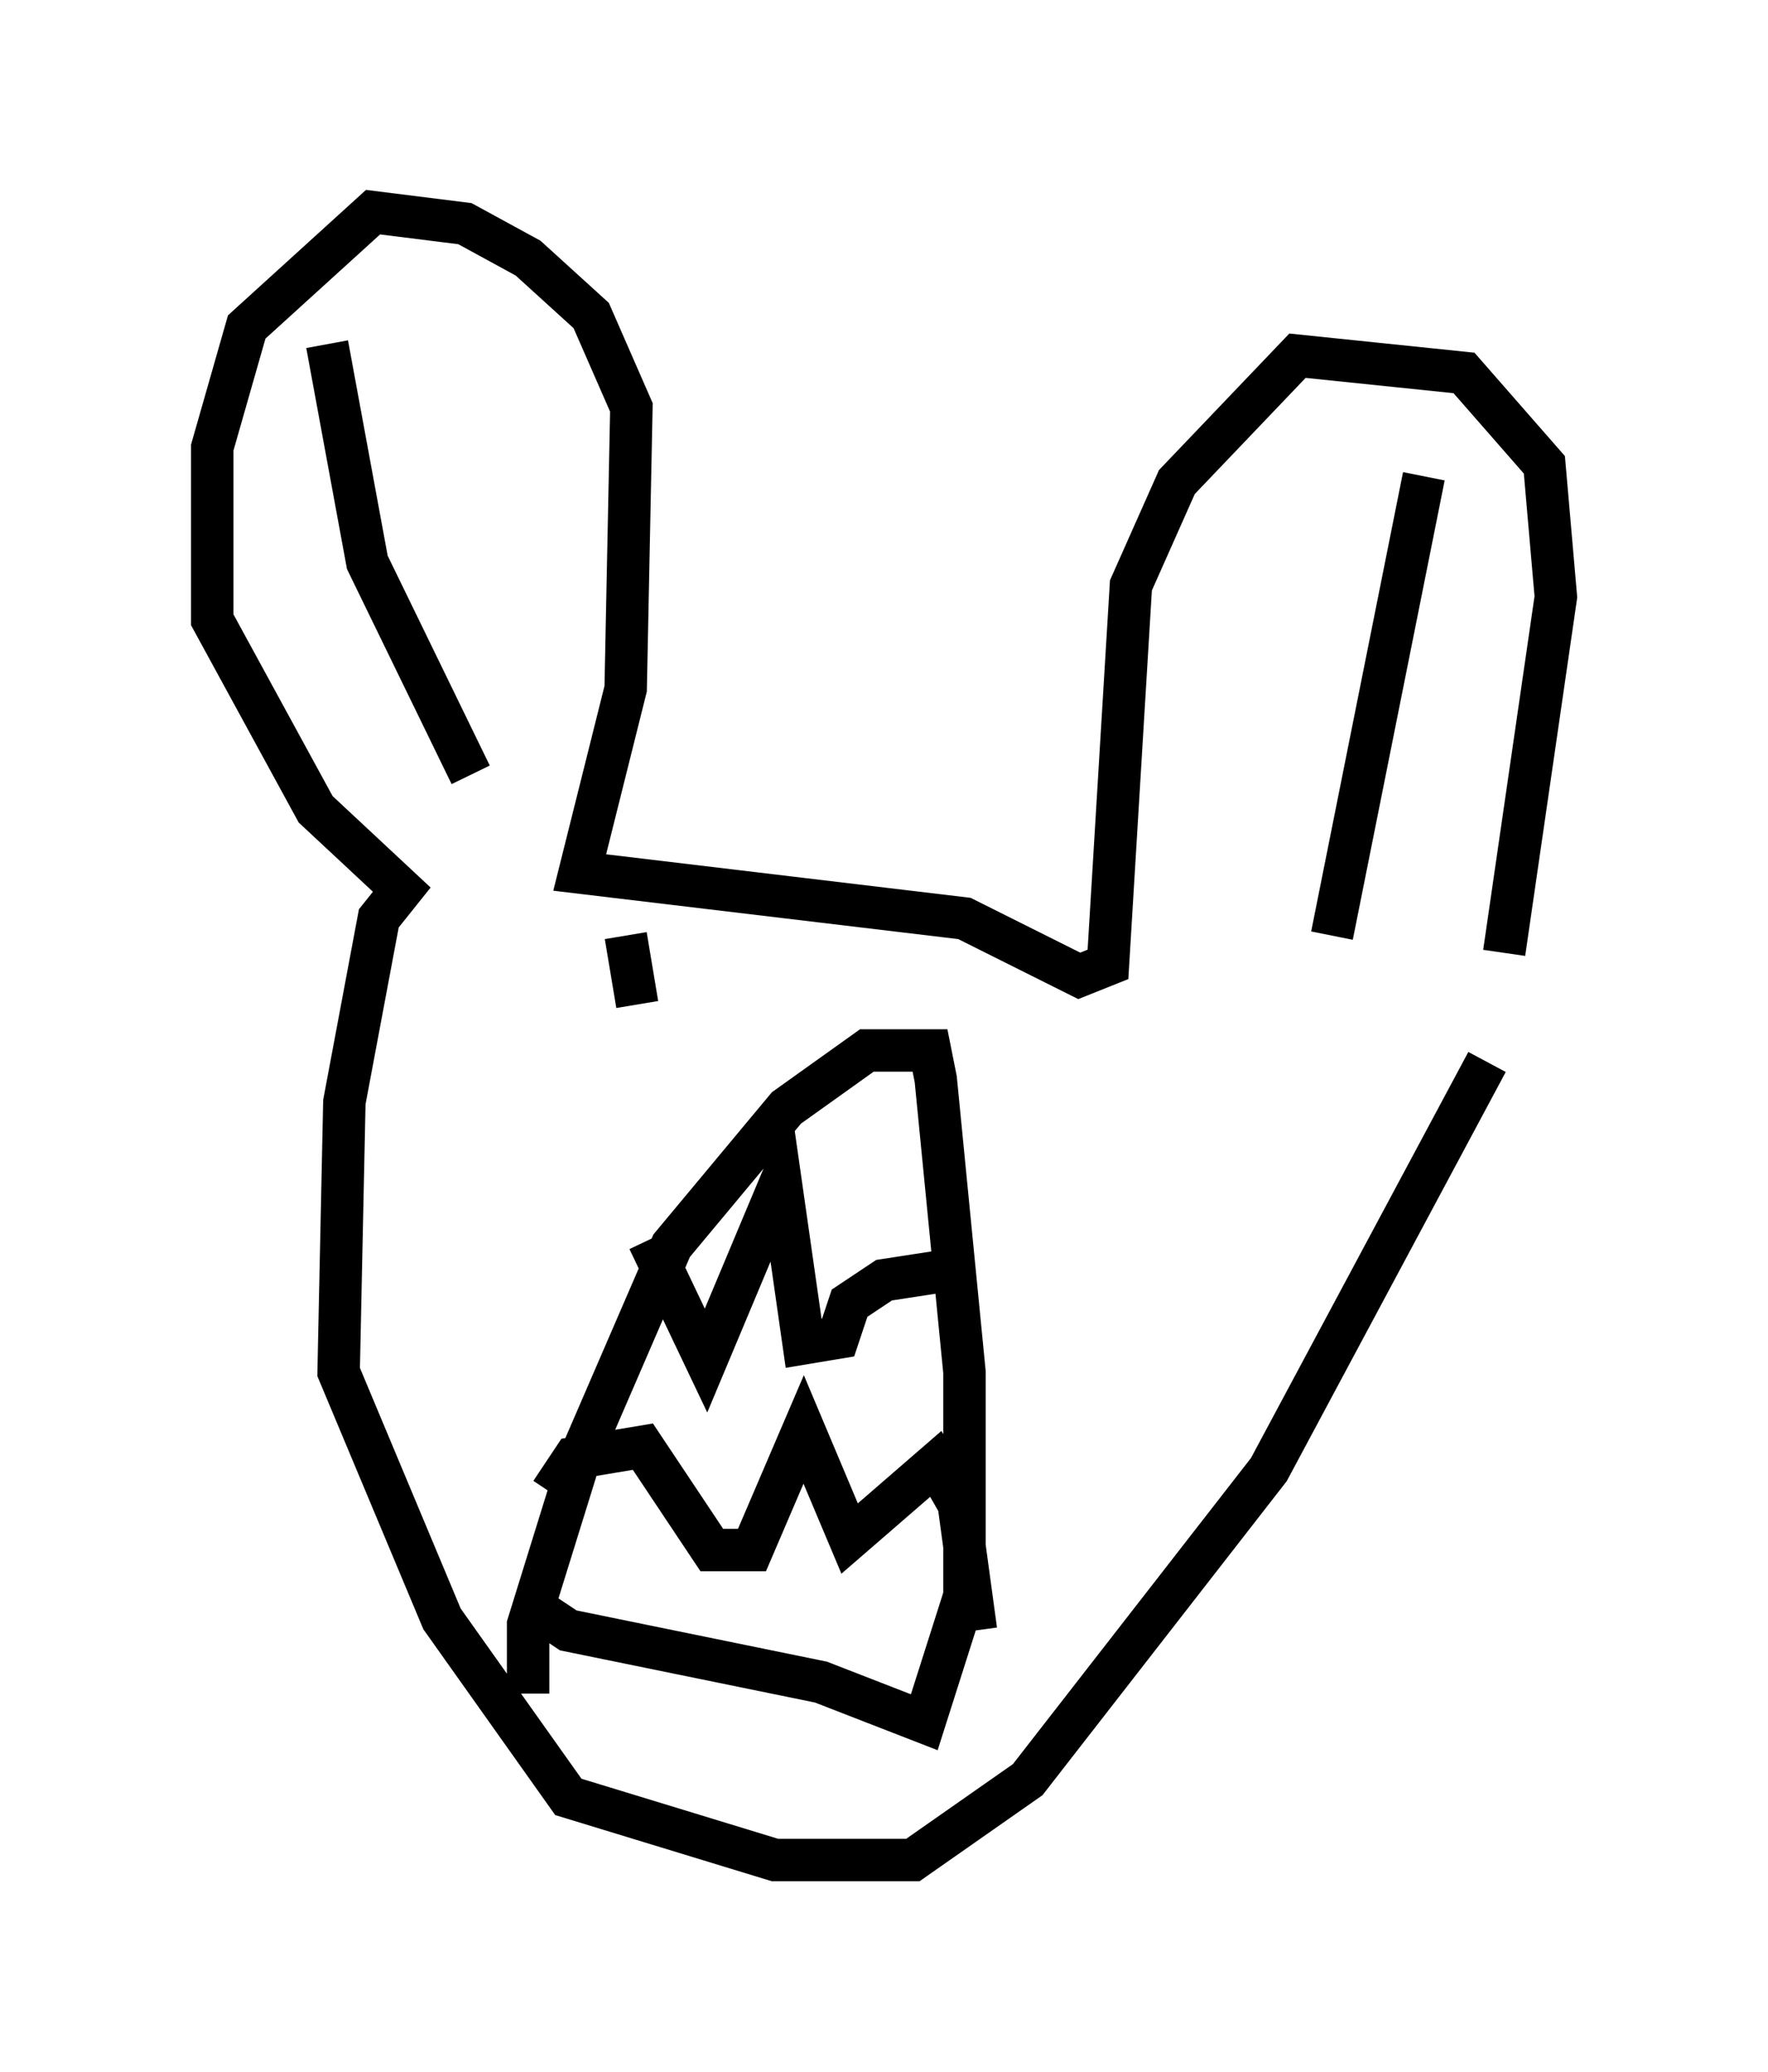 <?xml version="1.0" encoding="utf-8" ?>
<svg baseProfile="full" height="48.836" version="1.1" width="41.664" xmlns="http://www.w3.org/2000/svg" xmlns:ev="http://www.w3.org/2001/xml-events" xmlns:xlink="http://www.w3.org/1999/xlink"><defs /><rect fill="white" height="48.836" width="41.664" x="0" y="0" /><path d="M34.364, 25.974 m1.083, -3.518 l1.218, -8.39 -0.271, -3.112 l-1.894, -2.165 -3.924, -0.406 l-2.842, 2.977 -1.083, 2.436 l-0.541, 8.931 -0.677, 0.271 l-2.706, -1.353 -9.066, -1.083 l1.083, -4.33 0.135, -6.631 l-0.947, -2.165 -1.488, -1.353 l-1.488, -0.812 -2.165, -0.271 l-2.977, 2.706 -0.812, 2.842 l0.0, 4.059 2.436, 4.465 l2.03, 1.894 -0.541, 0.677 l-0.812, 4.33 -0.135, 6.36 l2.436, 5.819 2.977, 4.195 l4.871, 1.488 3.248, 0.0 l2.706, -1.894 5.683, -7.307 l5.142, -9.607 m-22.598, 14.885 l0.0, -1.624 1.218, -3.924 l2.165, -5.007 2.706, -3.248 l1.894, -1.353 1.488, 0.0 l0.135, 0.677 0.677, 6.901 l0.0, 5.277 -0.947, 2.977 l-2.436, -0.947 -5.954, -1.218 l-0.812, -0.541 m2.706, -8.66 l1.353, 2.842 1.759, -4.195 l0.541, 3.789 0.812, -0.135 l0.271, -0.812 0.812, -0.541 l1.759, -0.271 m-9.607, 5.277 l0.541, -0.812 1.624, -0.271 l1.624, 2.436 0.947, 0.0 l1.218, -2.842 1.083, 2.571 l2.03, -1.759 0.541, 0.947 l0.406, 2.977 m10.555, -27.199 l-2.165, 10.825 m-23.68, -13.938 l0.947, 5.142 2.436, 5.007 m3.654, 3.789 l0.271, 1.624 " fill="none" stroke="black" stroke-width="1" /></svg>